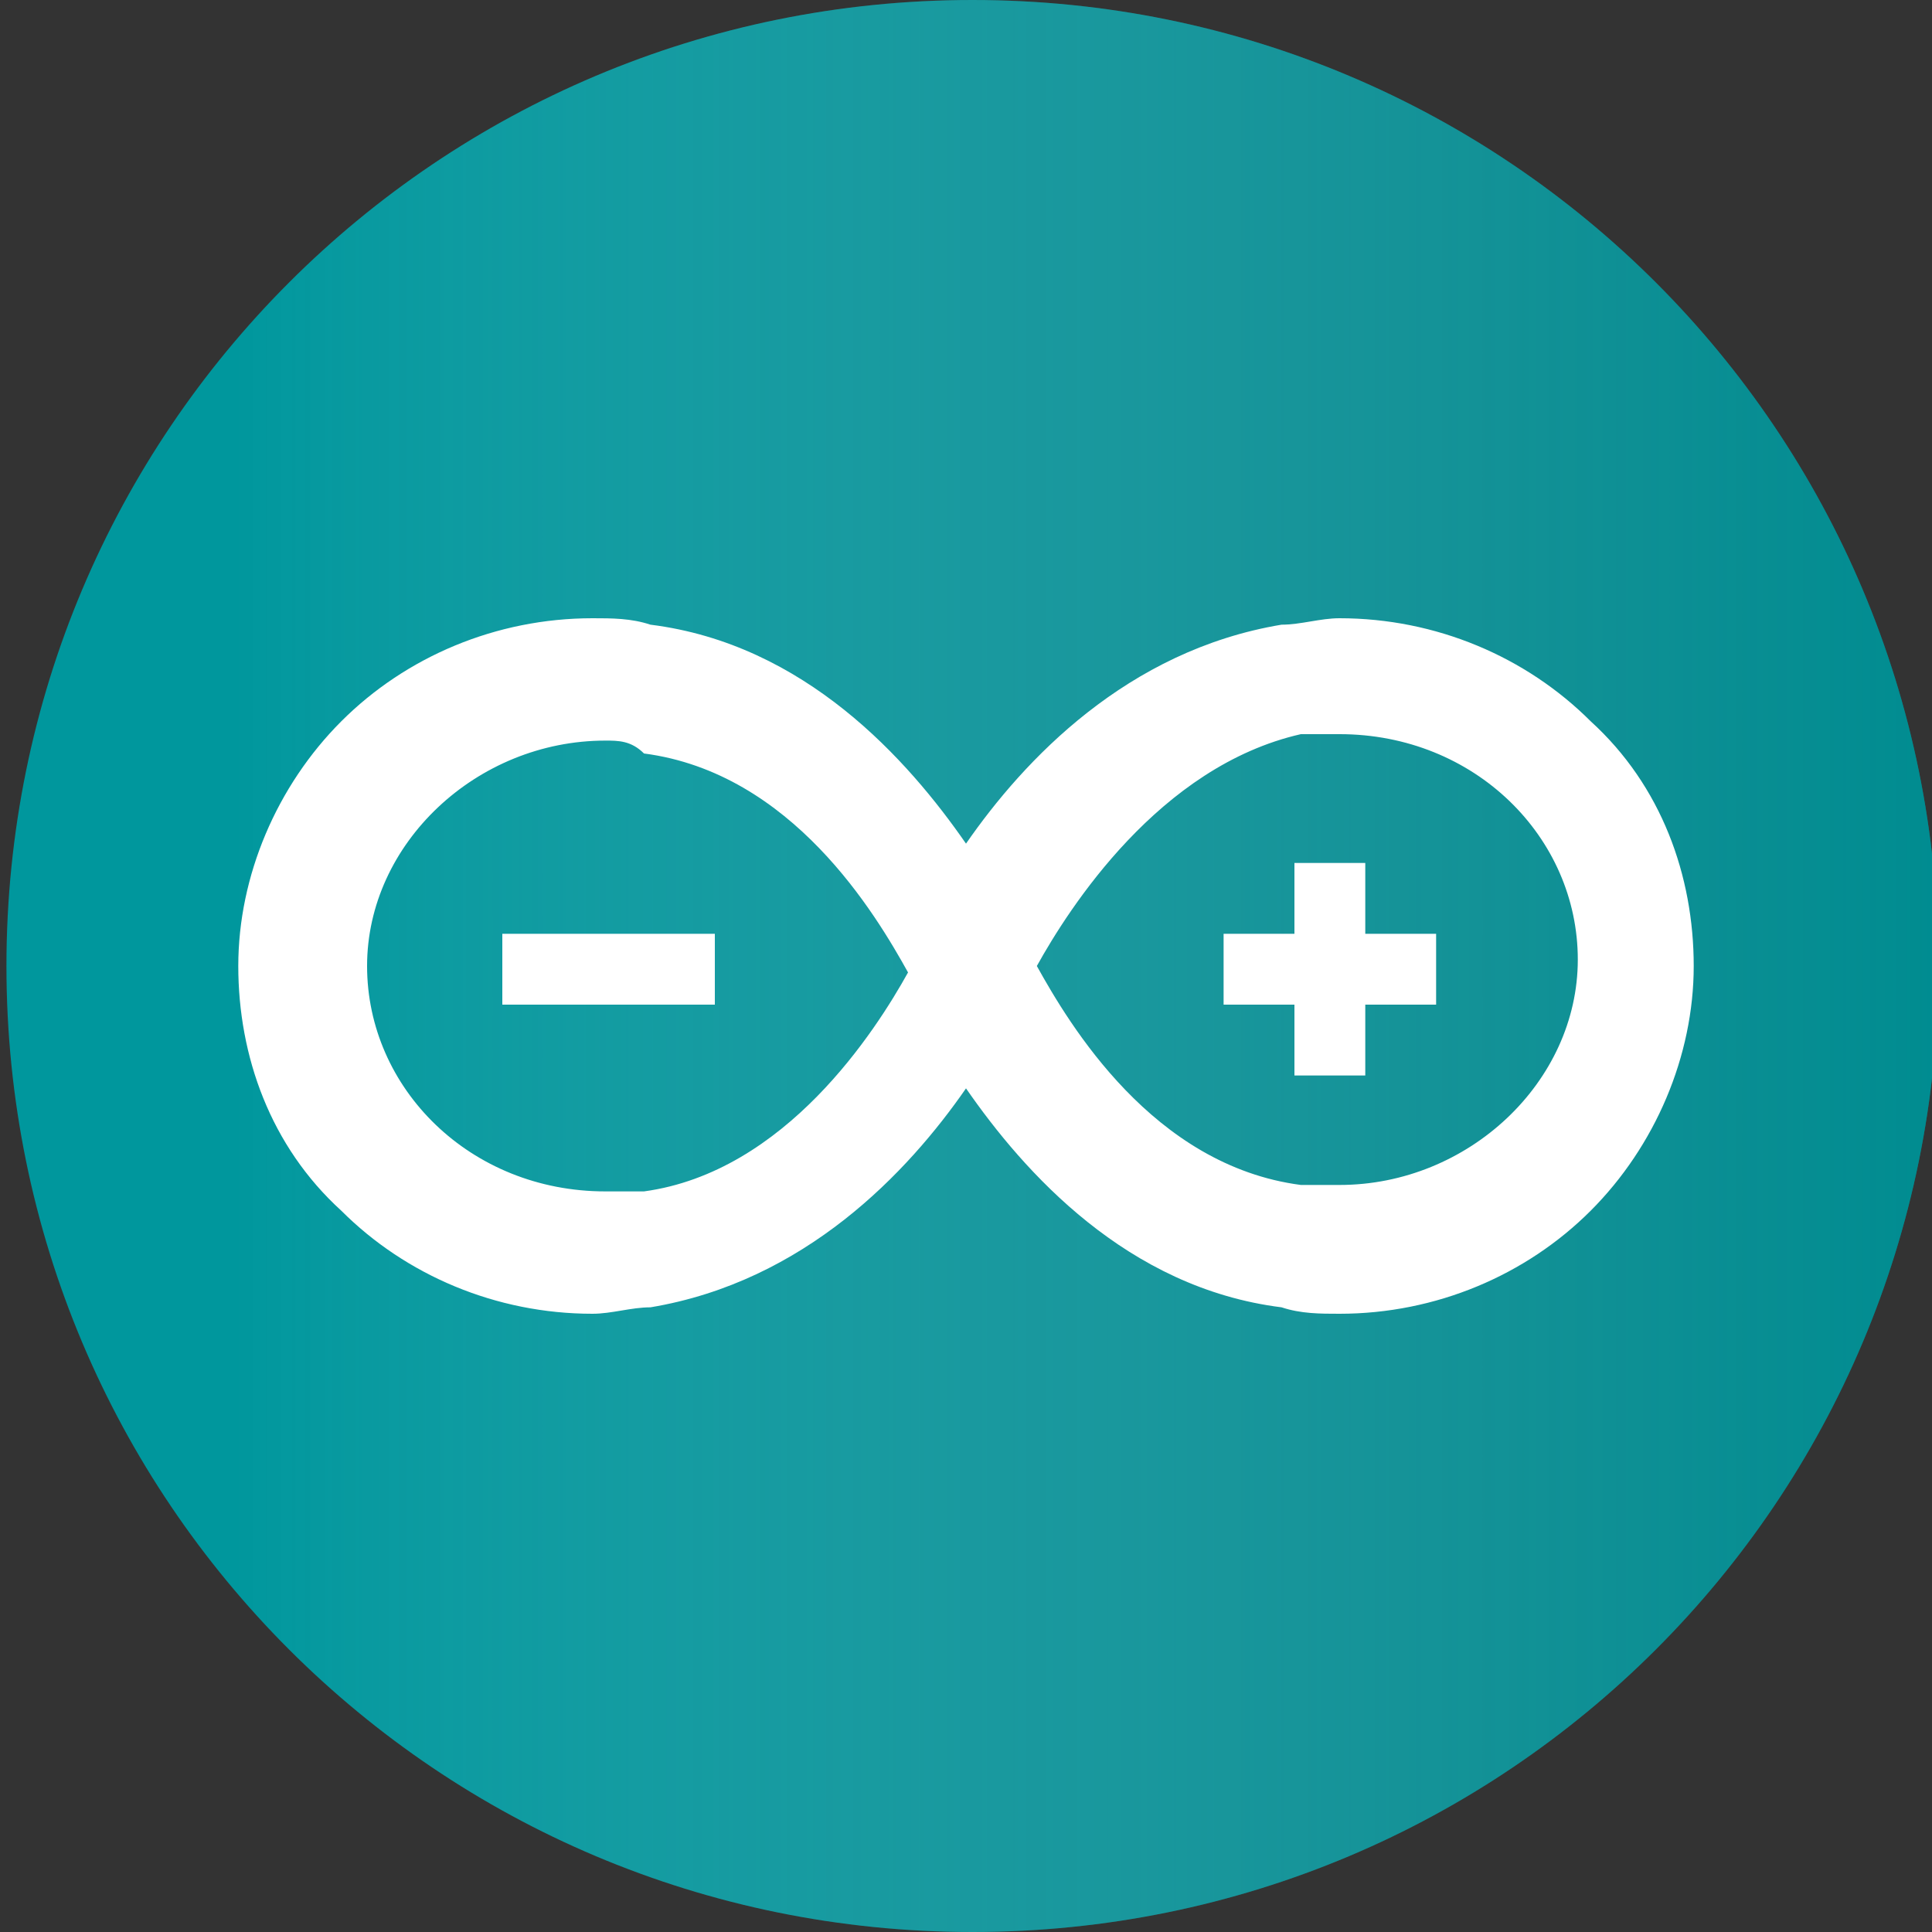 <?xml version="1.0" encoding="UTF-8"?> <!-- Generator: Adobe Illustrator 25.1.0, SVG Export Plug-In . SVG Version: 6.00 Build 0) --> <svg xmlns="http://www.w3.org/2000/svg" xmlns:xlink="http://www.w3.org/1999/xlink" version="1.1" id="Layer_1" x="0px" y="0px" viewBox="0 0 30 30" style="enable-background:new 0 0 30 30;" xml:space="preserve"><rect x="0" y="0" width="30" height="30" fill="#333333" stroke="none"/> <style type="text/css"> .st0{fill:#00979D;} .st1{opacity:0.5;fill:url(#SVGID_1_);enable-background:new ;} .st2{fill:#FFFFFF;} </style> <path class="st0" d="M30.1,15c0,8.3-6.7,15-15,15c-8.3,0-15-6.7-15-15c0-8.3,6.7-15,15-15C23.4,0,30.1,6.7,30.1,15L30.1,15z"></path> <linearGradient id="SVGID_1_" gradientUnits="userSpaceOnUse" x1="-16.3" y1="-664.038" x2="0.167" y2="-664.038" gradientTransform="matrix(1.821 0 0 1.821 29.774 1224.327)"> <stop offset="0.117" style="stop-color:#FFFFFF;stop-opacity:0"></stop> <stop offset="0.252" style="stop-color:#C0D1D3;stop-opacity:0.153"></stop> <stop offset="0.387" style="stop-color:#91B3B7;stop-opacity:0.306"></stop> <stop offset="0.52" style="stop-color:#6D9FA3;stop-opacity:0.457"></stop> <stop offset="0.65" style="stop-color:#4D9195;stop-opacity:0.604"></stop> <stop offset="0.776" style="stop-color:#30888B;stop-opacity:0.746"></stop> <stop offset="0.895" style="stop-color:#148386;stop-opacity:0.881"></stop> <stop offset="1" style="stop-color:#008184"></stop> </linearGradient> <path class="st1" d="M30.1,15c0,8.3-6.7,15-15,15c-8.3,0-15-6.7-15-15c0-8.3,6.7-15,15-15C23.4,0,30.1,6.7,30.1,15L30.1,15z"></path> <g> <path class="st2" d="M20.8,20.4c-0.3,0-0.6,0-0.9-0.1c-2.4-0.3-4-2.1-4.9-3.4c-0.9,1.3-2.5,3-4.9,3.4c-0.3,0-0.6,0.1-0.9,0.1 c-1.5,0-2.9-0.6-3.9-1.6c-1.1-1-1.6-2.4-1.6-3.8c0-1.4,0.6-2.8,1.6-3.8c1-1,2.4-1.6,3.9-1.6c0.3,0,0.6,0,0.9,0.1 c2.4,0.3,4,2.1,4.9,3.4c0.9-1.3,2.5-3,4.9-3.4c0.3,0,0.6-0.1,0.9-0.1c1.5,0,2.9,0.6,3.9,1.6c1.1,1,1.6,2.4,1.6,3.8 c0,1.4-0.6,2.8-1.6,3.8C23.7,19.8,22.3,20.4,20.8,20.4 M16.1,15c0.5,0.9,1.8,3.1,4.1,3.4c0.2,0,0.4,0,0.6,0c2,0,3.7-1.6,3.7-3.5 s-1.6-3.5-3.7-3.5c-0.2,0-0.4,0-0.6,0C18,11.9,16.6,14.1,16.1,15 M9.4,11.5c-2,0-3.7,1.6-3.7,3.5c0,1.9,1.6,3.5,3.7,3.5 c0.2,0,0.4,0,0.6,0c2.2-0.3,3.6-2.5,4.1-3.4c-0.5-0.9-1.8-3.1-4.1-3.4C9.8,11.5,9.6,11.5,9.4,11.5"></path> <path class="st2" d="M7.8,14.5h3.3v1.1H7.8V14.5z M22.3,14.5h-1.1v-1.1h-1.1v1.1H19v1.1h1.1v1.1h1.1v-1.1h1.1V14.5z"></path> </g> </svg> 